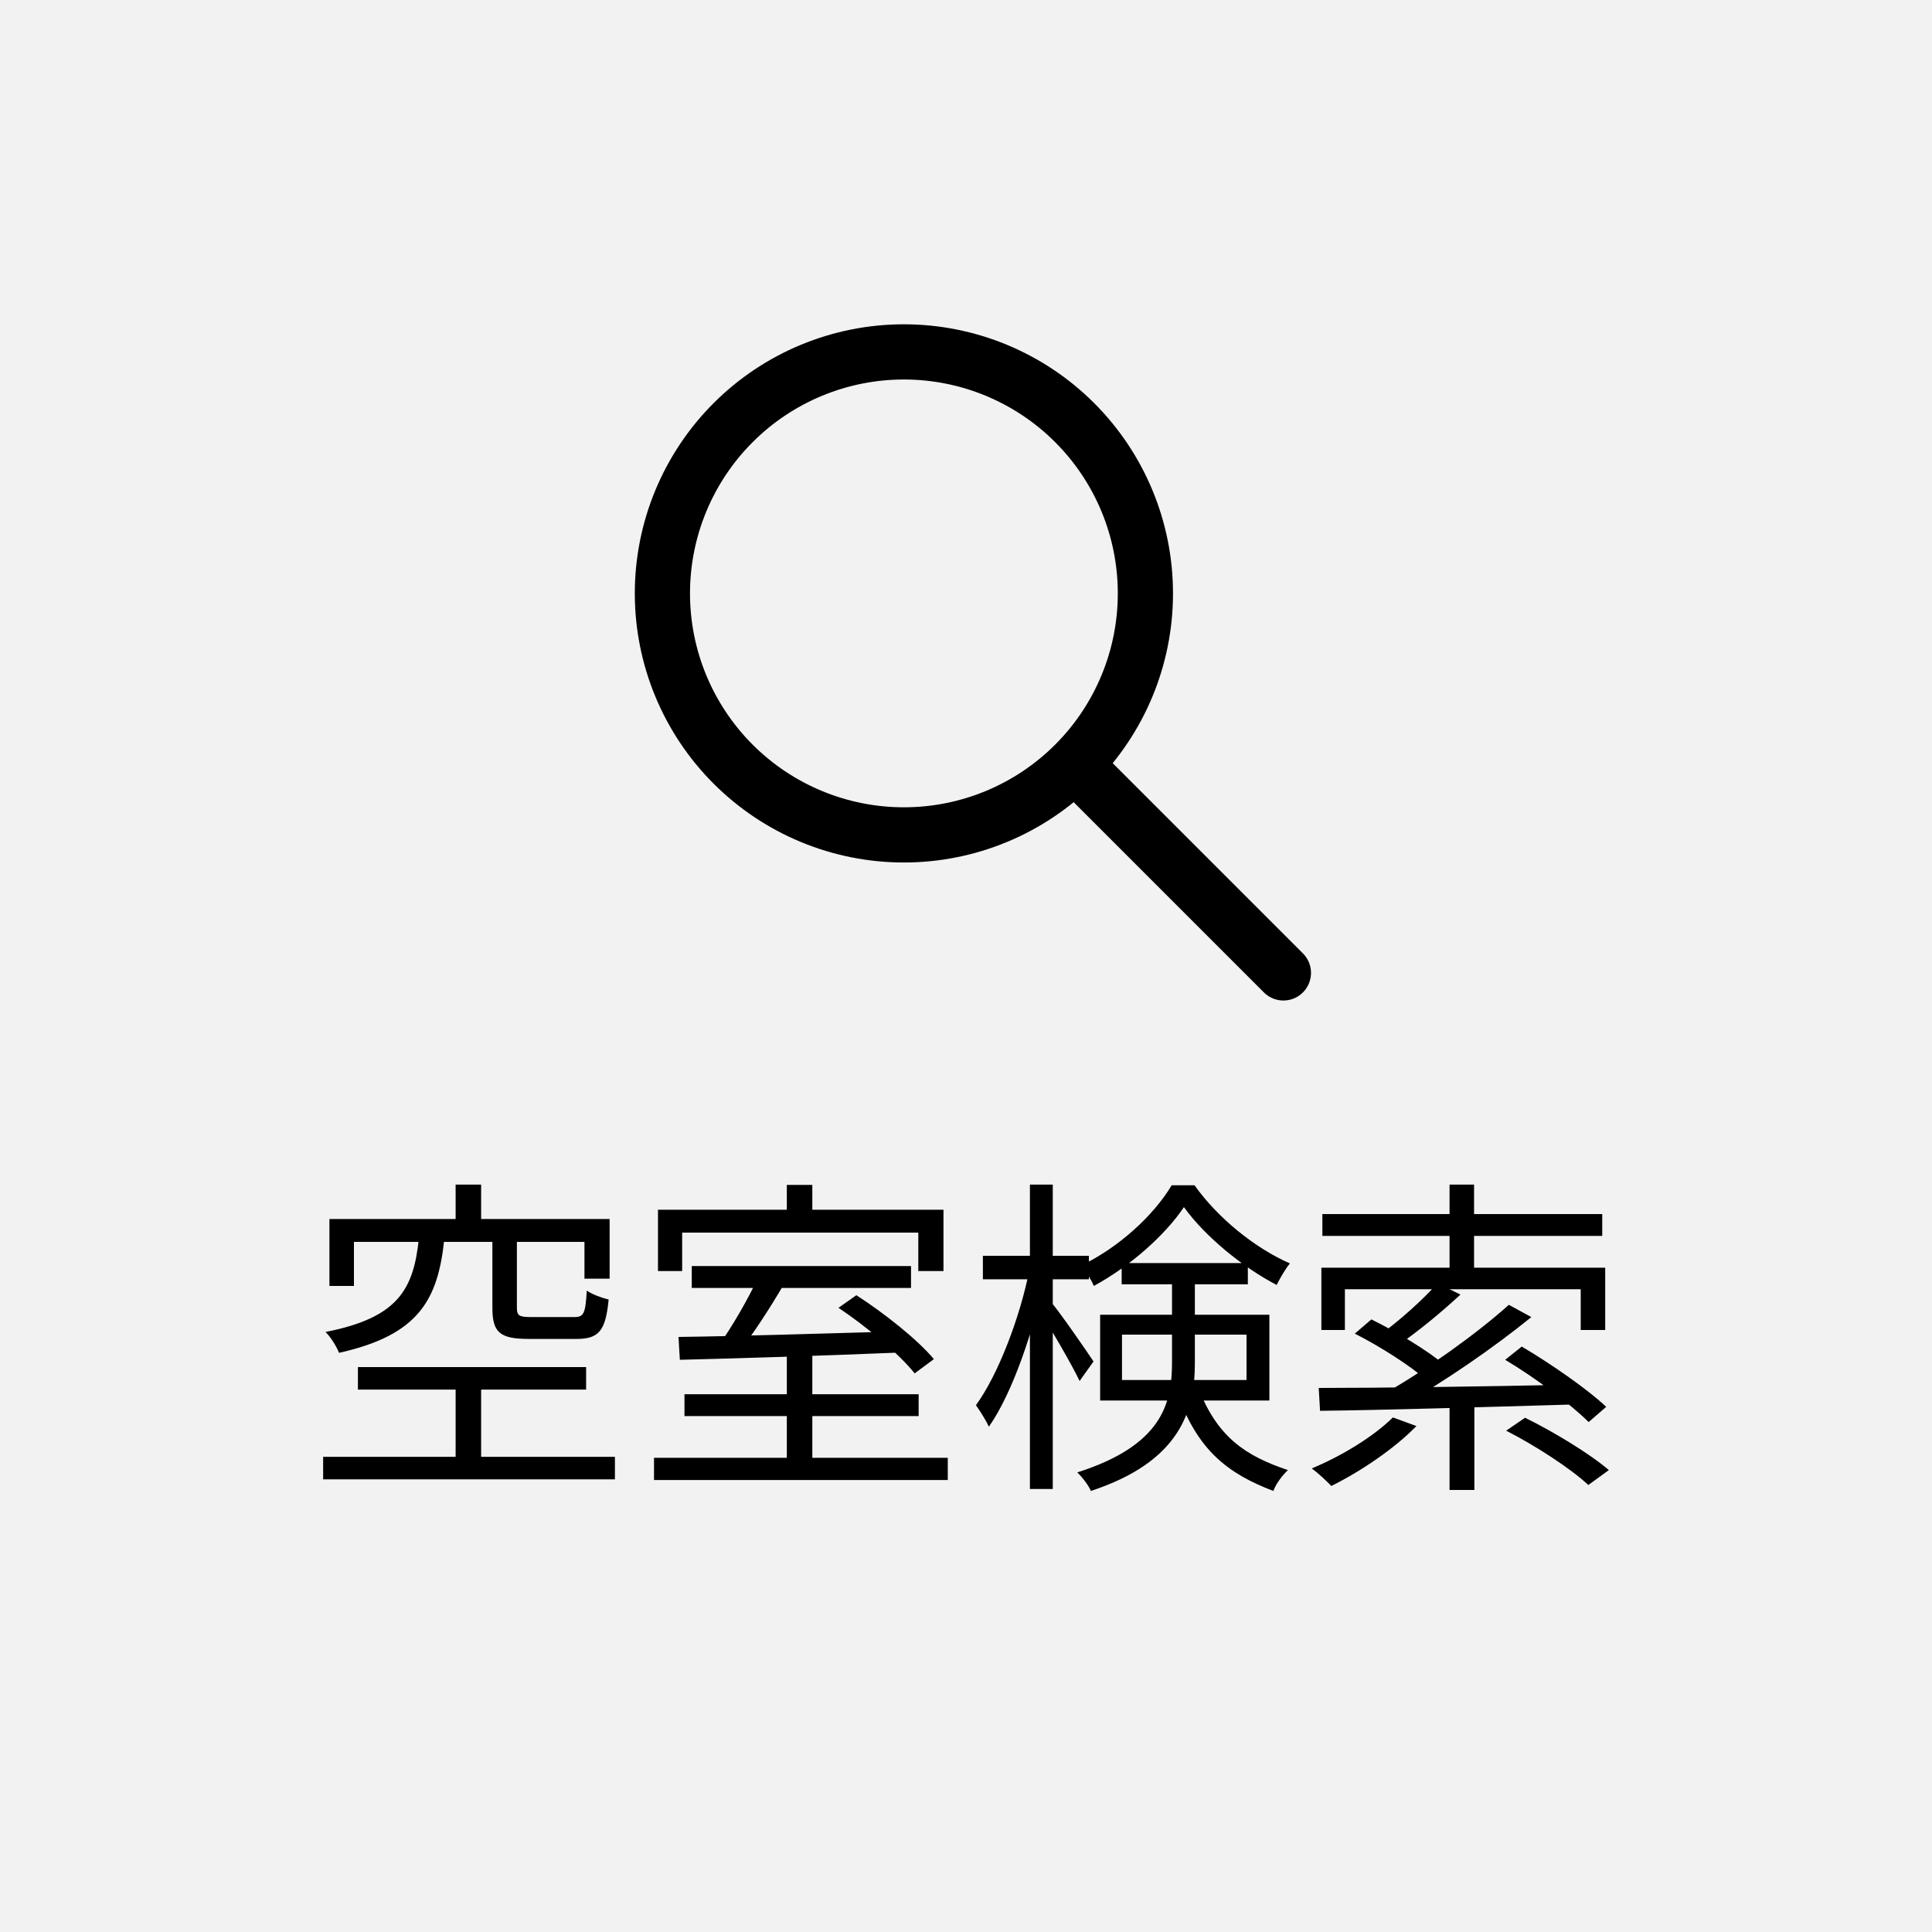 <svg width="70" height="70" viewBox="0 0 70 70" fill="none" xmlns="http://www.w3.org/2000/svg">
<rect width="70" height="70" fill="#F2F2F2"/>
<path d="M16.508 42.92H17.432V44.72H16.508V42.92ZM16.508 49.916H17.432V53.24H16.508V49.916ZM15.176 44.876H16.1C15.872 47.084 15.188 48.368 12.284 49.016C12.2 48.8 11.984 48.44 11.792 48.26C14.432 47.744 14.984 46.712 15.176 44.876ZM17.84 44.84H18.728V47.384C18.728 47.672 18.812 47.72 19.256 47.72C19.46 47.72 20.528 47.72 20.804 47.72C21.152 47.72 21.212 47.6 21.26 46.76C21.44 46.892 21.8 47.024 22.052 47.084C21.944 48.224 21.692 48.512 20.888 48.512C20.66 48.512 19.376 48.512 19.16 48.512C18.104 48.512 17.84 48.272 17.84 47.384V44.84ZM11.936 44.168H22.088V46.328H21.176V44.996H12.824V46.592H11.936V44.168ZM12.968 49.532H21.236V50.348H12.968V49.532ZM11.708 52.784H22.28V53.6H11.708V52.784ZM28.508 49.052H29.432V53.12H28.508V49.052ZM25.064 45.872H33.008V46.664H25.064V45.872ZM23.696 52.82H34.34V53.624H23.696V52.82ZM24.8 50.516H33.284V51.308H24.8V50.516ZM27.464 46.292L28.388 46.556C27.896 47.396 27.26 48.38 26.756 49.004L26.036 48.752C26.516 48.092 27.128 47.024 27.464 46.292ZM24.584 48.44C26.564 48.416 29.708 48.32 32.672 48.236L32.624 49.004C29.72 49.124 26.648 49.22 24.632 49.268L24.584 48.44ZM30.38 47.384L31.028 46.928C32.036 47.576 33.26 48.548 33.836 49.244L33.14 49.76C32.588 49.064 31.388 48.056 30.38 47.384ZM28.508 42.932H29.432V44.396H28.508V42.932ZM23.84 43.832H34.184V46.052H33.272V44.66H24.716V46.052H23.84V43.832ZM35.612 45.5H39.452V46.352H35.612V45.5ZM37.316 42.92H38.144V53.948H37.316V42.92ZM37.292 46.028L37.856 46.22C37.484 48.128 36.68 50.492 35.828 51.692C35.72 51.452 35.504 51.116 35.36 50.912C36.152 49.832 36.956 47.744 37.292 46.028ZM38.084 47.18C38.372 47.504 39.392 48.98 39.62 49.328L39.116 50.036C38.84 49.448 38.012 48.032 37.7 47.564L38.084 47.18ZM40.64 45.764H45.212V46.532H40.64V45.764ZM42.896 43.736C42.212 44.756 40.94 45.884 39.632 46.592C39.536 46.364 39.332 46.04 39.176 45.848C40.52 45.212 41.804 44.036 42.452 42.944H43.28C44.132 44.144 45.476 45.224 46.736 45.776C46.568 45.98 46.376 46.316 46.256 46.556C45.032 45.92 43.664 44.804 42.896 43.736ZM40.652 48.356V50H45.164V48.356H40.652ZM39.86 47.636H45.992V50.744H39.86V47.636ZM42.464 46.22H43.292V49.4C43.292 51.128 42.74 52.964 39.524 54.02C39.452 53.828 39.188 53.492 39.032 53.348C42.08 52.376 42.464 50.876 42.464 49.376V46.22ZM43.412 50.276C44.108 52.076 45.128 52.748 46.664 53.264C46.46 53.456 46.232 53.756 46.136 54.02C44.468 53.384 43.376 52.532 42.644 50.444L43.412 50.276ZM52.52 50.66H53.42V53.984H52.52V50.66ZM52.52 42.92H53.408V46.28H52.52V42.92ZM52.076 46.496L52.916 46.904C52.22 47.552 51.368 48.248 50.672 48.728L50.012 48.356C50.684 47.864 51.584 47.072 52.076 46.496ZM54.668 47.276L55.484 47.72C54.128 48.824 52.28 50.096 50.816 50.912L50.18 50.48C51.644 49.652 53.54 48.296 54.668 47.276ZM49.088 48.32L49.688 47.804C50.588 48.248 51.728 48.932 52.316 49.436L51.692 50.012C51.14 49.508 50.012 48.788 49.088 48.32ZM54.536 49.268L55.136 48.788C56.192 49.412 57.524 50.336 58.196 50.972L57.56 51.524C56.924 50.888 55.604 49.904 54.536 49.268ZM54.572 51.836L55.256 51.368C56.288 51.872 57.608 52.676 58.292 53.264L57.548 53.804C56.924 53.216 55.628 52.376 54.572 51.836ZM47.78 50.288C49.976 50.288 53.6 50.24 57.02 50.168L56.972 50.888C53.648 50.984 50.108 51.092 47.828 51.116L47.78 50.288ZM50.468 51.356L51.32 51.668C50.516 52.496 49.28 53.324 48.236 53.84C48.08 53.672 47.744 53.36 47.528 53.204C48.596 52.76 49.748 52.064 50.468 51.356ZM47.912 43.988H58.052V44.78H47.912V43.988ZM47.876 45.932H58.16V48.188H57.272V46.712H48.728V48.188H47.876V45.932Z" fill="black"/>
<path d="M46.5 35.25L39 27.75M24 21.5C24 22.649 24.226 23.787 24.666 24.849C25.106 25.91 25.75 26.875 26.563 27.687C27.375 28.5 28.34 29.144 29.401 29.584C30.463 30.024 31.601 30.25 32.75 30.25C33.899 30.25 35.037 30.024 36.099 29.584C37.16 29.144 38.125 28.5 38.937 27.687C39.75 26.875 40.394 25.91 40.834 24.849C41.274 23.787 41.5 22.649 41.5 21.5C41.5 20.351 41.274 19.213 40.834 18.151C40.394 17.09 39.75 16.125 38.937 15.313C38.125 14.5 37.16 13.856 36.099 13.416C35.037 12.976 33.899 12.75 32.75 12.75C31.601 12.75 30.463 12.976 29.401 13.416C28.34 13.856 27.375 14.5 26.563 15.313C25.75 16.125 25.106 17.09 24.666 18.151C24.226 19.213 24 20.351 24 21.5Z" stroke="black" stroke-width="2" stroke-linecap="round" stroke-linejoin="round"/>
</svg>
